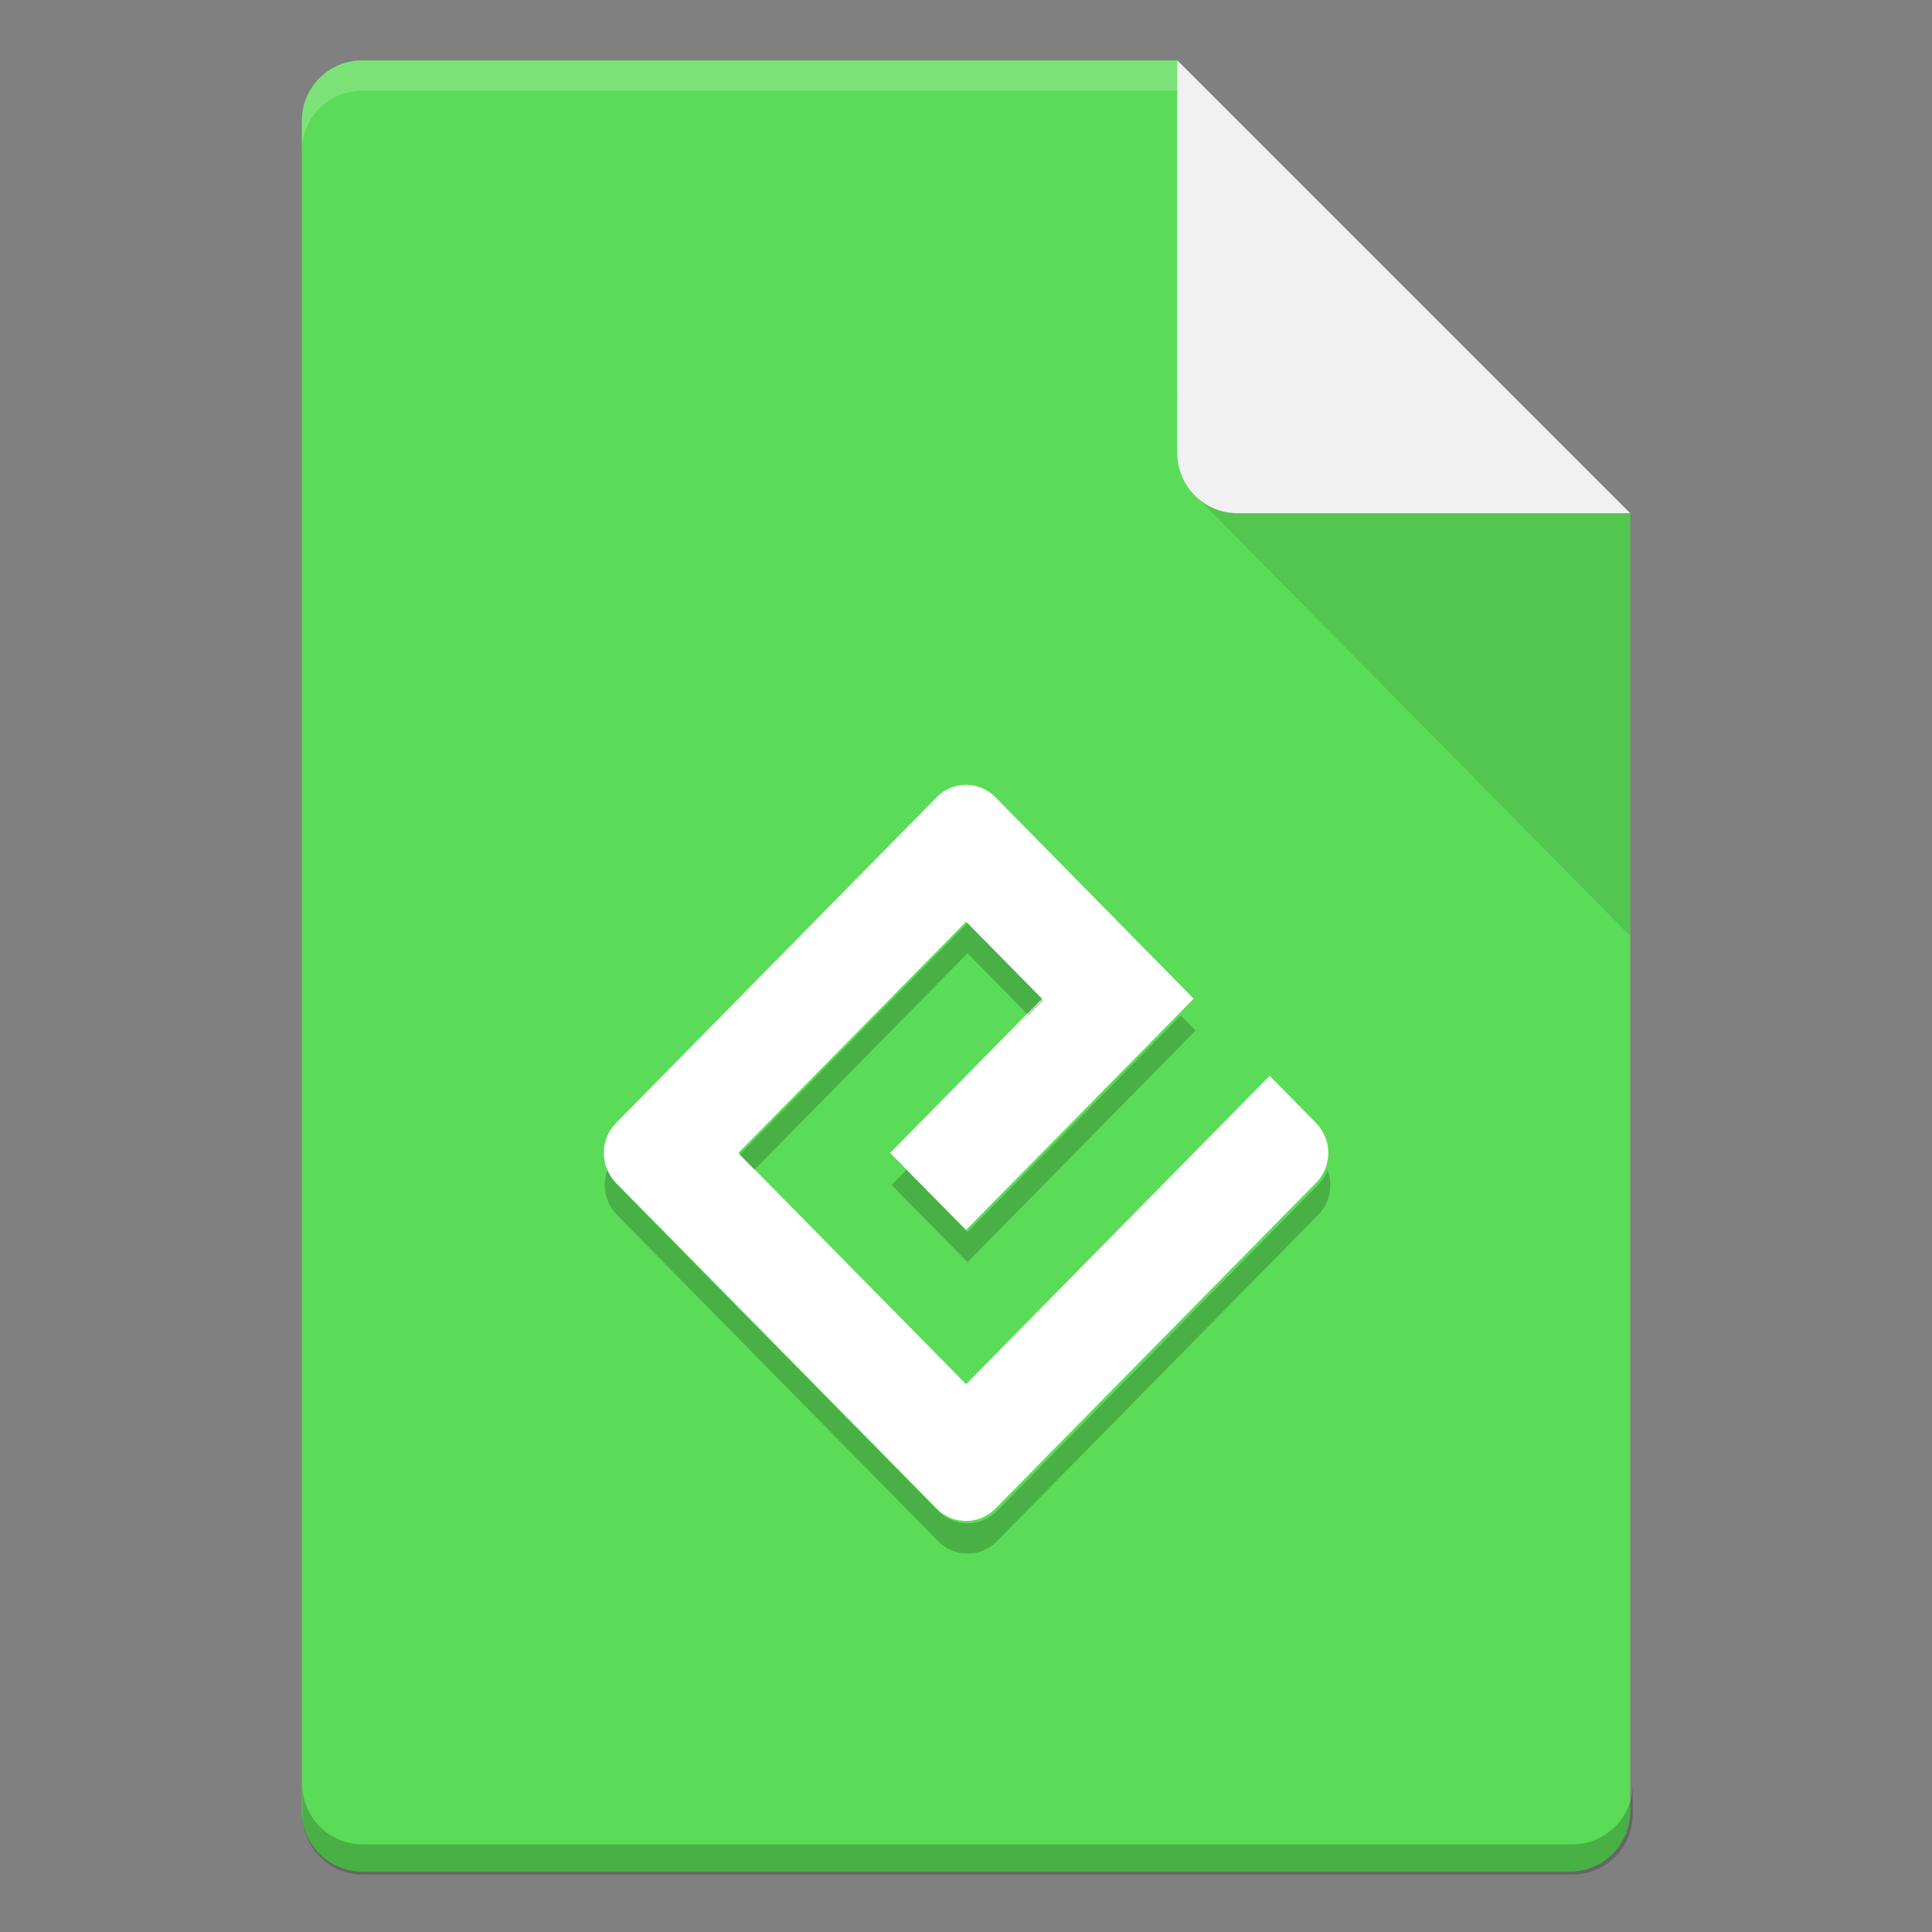 <?xml version="1.0" encoding="UTF-8" standalone="no"?>
<!-- Created with Inkscape (http://www.inkscape.org/) -->

<svg
   width="64"
   height="64"
   viewBox="0 0 16.933 16.933"
   version="1.1"
   id="svg5"
   inkscape:version="1.1.2 (0a00cf5339, 2022-02-04, custom)"
   sodipodi:docname="application-epub+zip.svg"
   xmlns:inkscape="http://www.inkscape.org/namespaces/inkscape"
   xmlns:sodipodi="http://sodipodi.sourceforge.net/DTD/sodipodi-0.dtd"
   xmlns="http://www.w3.org/2000/svg"
   xmlns:svg="http://www.w3.org/2000/svg">
  <rect x="0" y="0" width="16.933" height="16.933" fill="#808080" stroke="none"/>
  <sodipodi:namedview
     id="namedview7"
     pagecolor="#ffffff"
     bordercolor="#666666"
     borderopacity="1.0"
     inkscape:pageshadow="2"
     inkscape:pageopacity="0.0"
     inkscape:pagecheckerboard="0"
     inkscape:document-units="px"
     showgrid="false"
     units="px"
     height="64px"
     inkscape:zoom="8.905126"
     inkscape:cx="8.0290835"
     inkscape:cy="34.474526"
     inkscape:window-width="1920"
     inkscape:window-height="1017"
     inkscape:window-x="0"
     inkscape:window-y="32"
     inkscape:window-maximized="1"
     inkscape:current-layer="svg5" />
  <defs
     id="defs2" />
  <path
     id="rect1068"
     style="fill:#5bdc58;fill-opacity:1;stroke-width:0.529;stroke-linejoin:round"
     d="m 3.175,0.529 7.144,3e-8 3.969,3.969 1e-6,11.377 c 0,0.293 -0.236,0.529 -0.529,0.529 H 3.175 c -0.293,0 -0.529,-0.236 -0.529,-0.529 V 1.058 c 0,-0.293 0.236,-0.529 0.529,-0.529 z"
     sodipodi:nodetypes="cccsssssc" />
  <path
     id="path9791"
     style="opacity:0.2;fill:#ffffff;fill-opacity:1;stroke-width:0.14;stroke-linejoin:round"
     d="m 3.175,0.529 c -0.293,0 -0.529,0.236 -0.529,0.529 V 1.323 C 2.646,1.03 2.882,0.794 3.175,0.794 h 7.144 c 0,0 1e-6,-0.265 0,-0.265 z"
     sodipodi:nodetypes="sscsccs" />
  <path
     id="rect9905"
     style="opacity:0.2;fill:#000000;fill-opacity:1;stroke-width:2;stroke-linejoin:round"
     d="M 10 59 L 10 60 C 10 61.108 10.892 62 12 62 L 52 62 C 53.108 62 54 61.108 54 60 L 54 59 C 54 60.108 53.108 61 52 61 L 12 61 C 10.892 61 10 60.108 10 59 z "
     transform="scale(0.265)" />
  <path
     id="rect5598"
     style="opacity:0.1;fill:#000000;fill-opacity:1;stroke-width:0.529;stroke-linejoin:round"
     d="M 10.445,4.312 10.319,3.44 14.287,4.498 v 3.704 z"
     sodipodi:nodetypes="ccccc" />
  <path
     id="rect2607"
     style="fill:#f1f1f1;fill-opacity:1;stroke-width:0.529;stroke-linejoin:round"
     d="m 14.287,4.498 -3.44,-1e-7 c -0.293,0 -0.529,-0.236 -0.529,-0.529 V 0.529 Z"
     sodipodi:nodetypes="csscc" />
  <path
     id="path26"
     d="M 8.467,6.879 A 0.359,0.359 0 0 0 8.21,6.987 l -2.811,2.856 a 0.374,0.374 0 0 0 0,0.523 l 2.811,2.856 a 0.359,0.359 0 0 0 0.514,0 L 11.535,10.366 c 0.142,-0.144 0.142,-0.378 0,-0.523 L 11.128,9.429 8.467,12.132 6.471,10.105 8.467,8.078 9.132,8.753 7.802,10.105 8.467,10.78 10.462,8.753 8.724,6.987 A 0.359,0.359 0 0 0 8.467,6.879 Z"
     style="stroke-width:0.212;fill:#ffffff;fill-opacity:1" />
  <path
     id="path26-3"
     style="stroke-width:0.8;opacity:0.2;fill-opacity:1;fill:#000000"
     d="M 32 30.529 L 24.457 38.191 L 24.949 38.691 L 32 31.529 L 34.021 33.584 L 34.514 33.084 L 32 30.529 z M 39.051 33.584 L 32 40.744 L 29.979 38.691 L 29.486 39.191 L 32 41.744 L 39.543 34.084 L 39.051 33.584 z M 20.096 38.691 A 1.412 1.412 0 0 0 20.402 40.18 L 31.029 50.973 A 1.358 1.358 0 0 0 32.973 50.973 L 43.598 40.18 C 43.993 39.777 44.096 39.19 43.908 38.691 C 43.841 38.869 43.738 39.037 43.598 39.18 L 32.973 49.973 A 1.358 1.358 0 0 1 31.029 49.973 L 20.402 39.18 A 1.412 1.412 0 0 1 20.096 38.691 z "
     transform="scale(0.265)" />
</svg>
